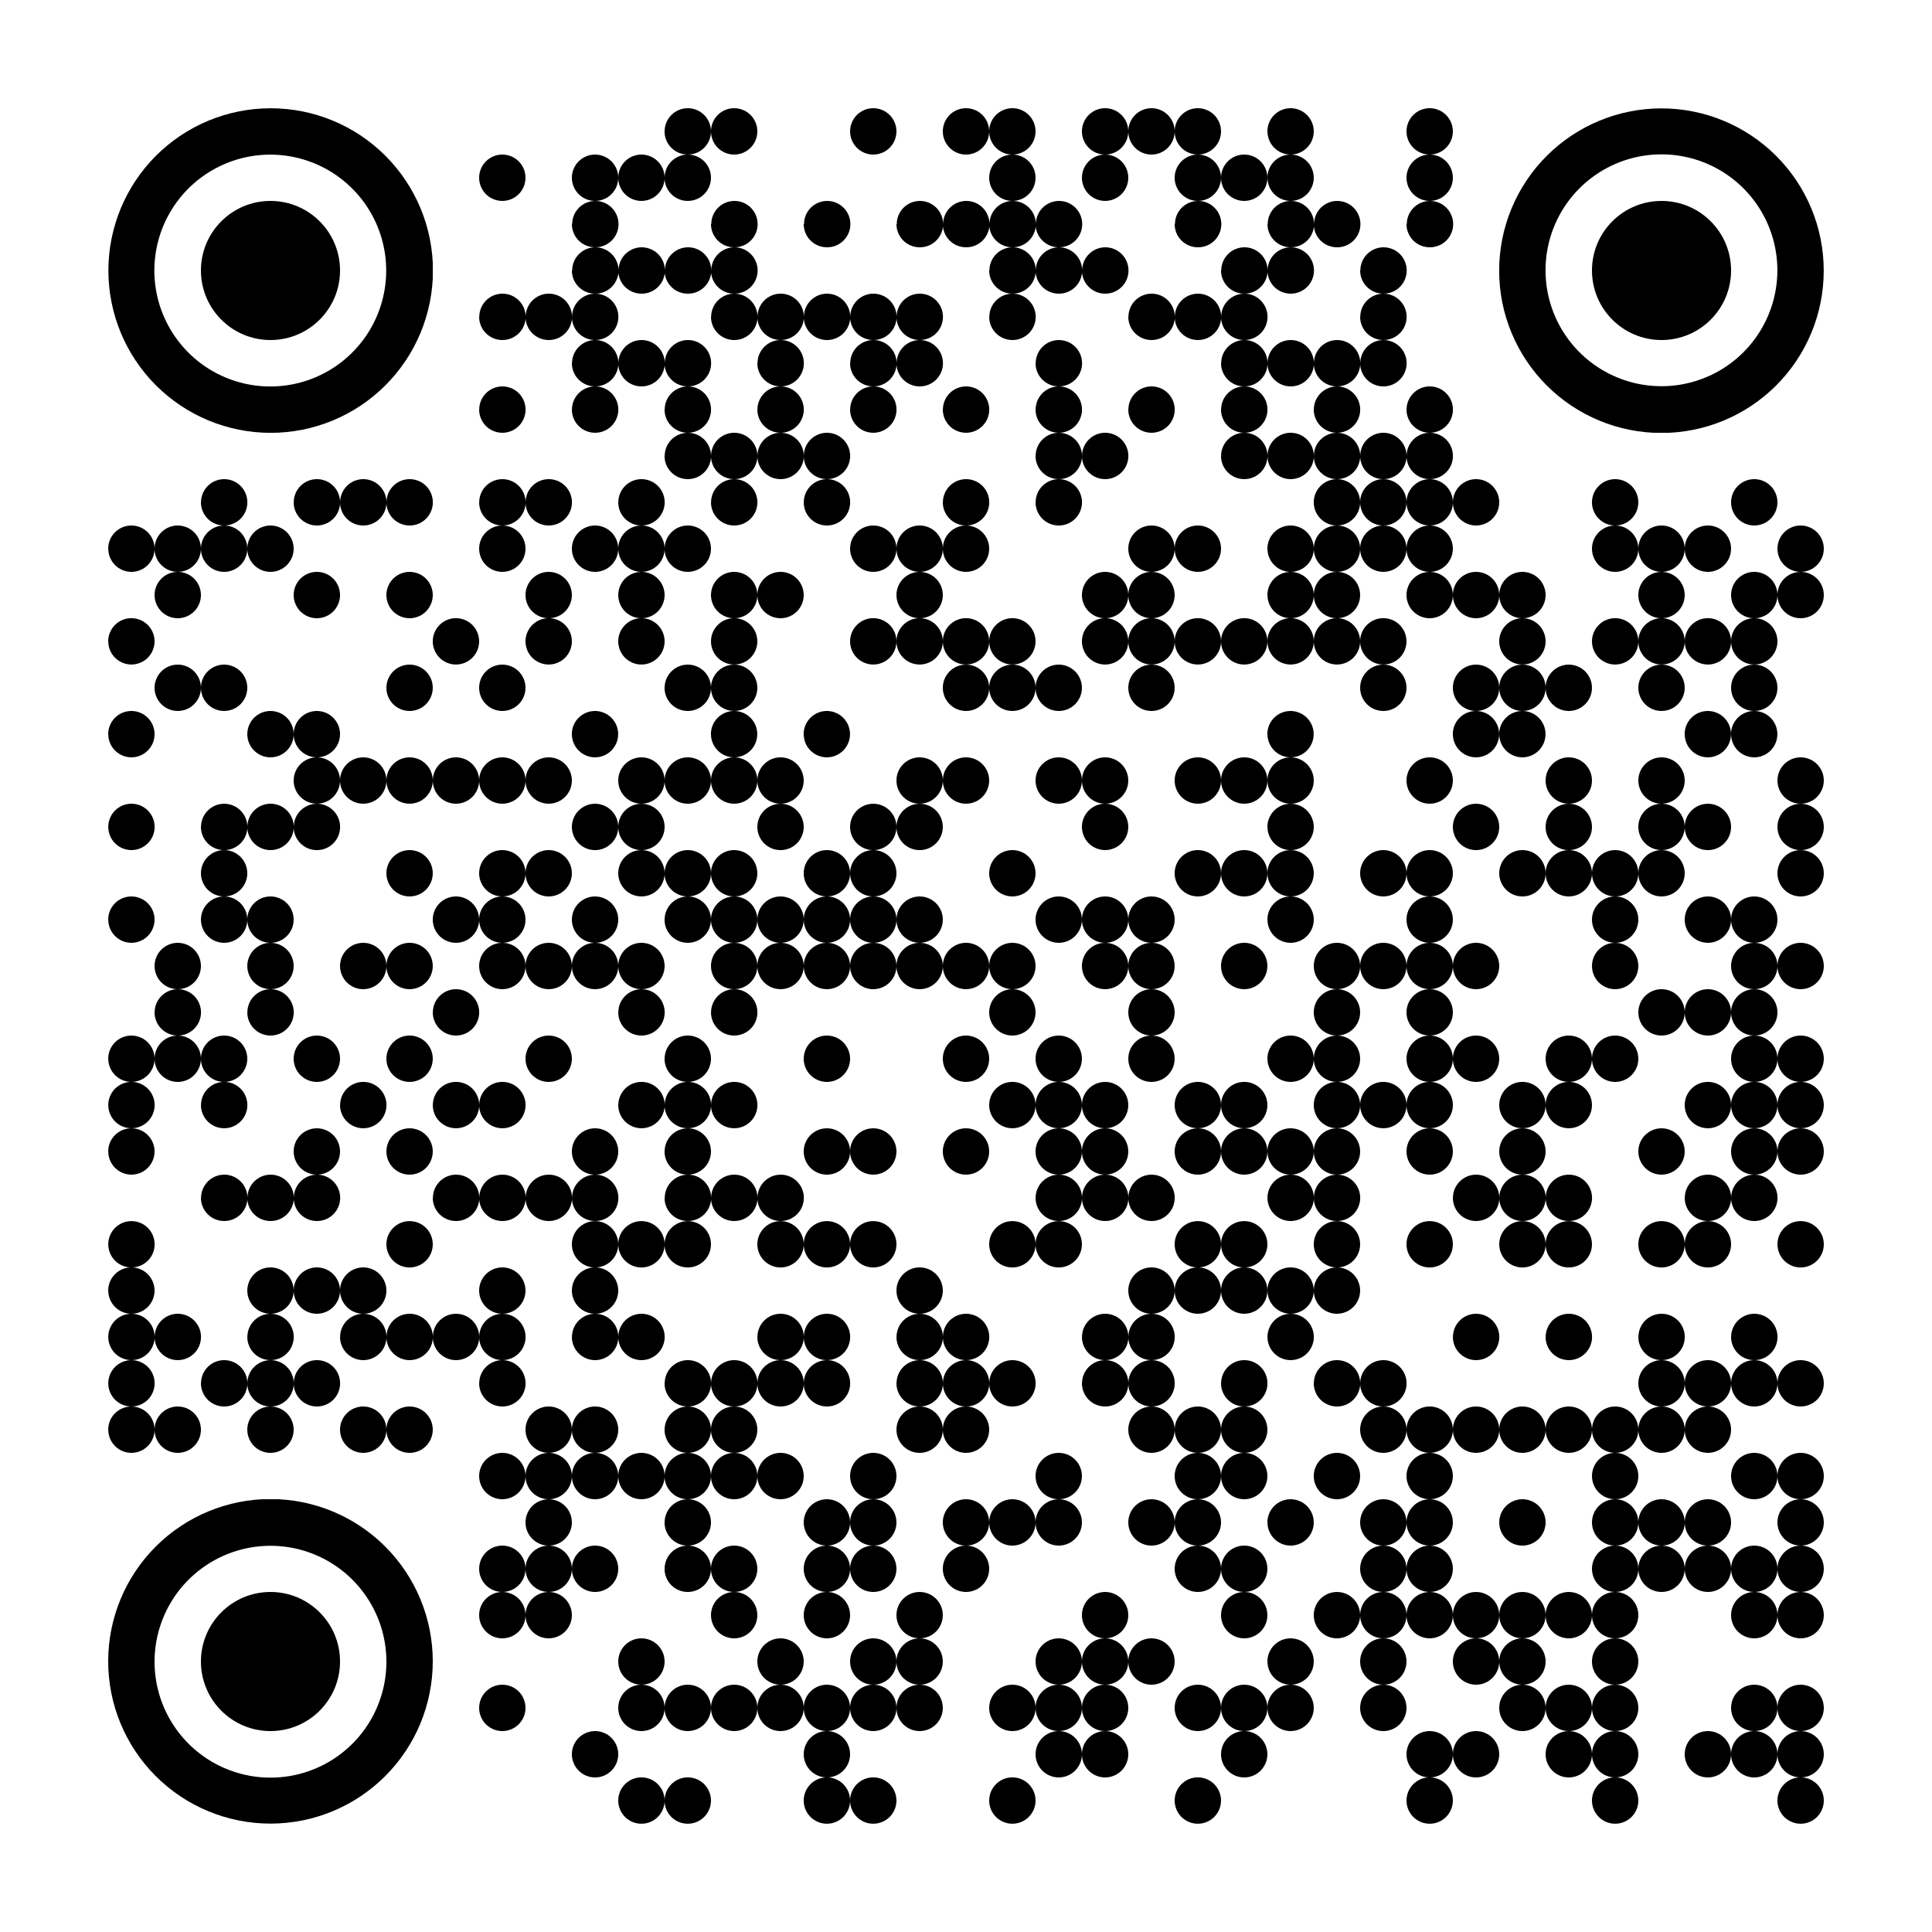 <svg xmlns="http://www.w3.org/2000/svg" xmlns:xlink="http://www.w3.org/1999/xlink" width="103.5" height="103.5" viewBox="0 0 103.5 103.5">
  <defs>
    <clipPath id="clip-path">
      <path id="Unión_17" data-name="Unión 17" d="M95.22,96.462A1.242,1.242,0,1,1,96.462,97.7,1.242,1.242,0,0,1,95.22,96.462Zm-9.936,0A1.242,1.242,0,1,1,86.526,97.7,1.242,1.242,0,0,1,85.284,96.462Zm-9.936,0A1.242,1.242,0,1,1,76.59,97.7,1.242,1.242,0,0,1,75.348,96.462Zm-12.42,0A1.242,1.242,0,1,1,64.17,97.7,1.242,1.242,0,0,1,62.928,96.462Zm-9.936,0A1.242,1.242,0,1,1,54.234,97.7,1.242,1.242,0,0,1,52.992,96.462Zm-7.452,0A1.242,1.242,0,1,1,46.782,97.7,1.242,1.242,0,0,1,45.54,96.462Zm-2.484,0A1.242,1.242,0,1,1,44.3,97.7,1.242,1.242,0,0,1,43.056,96.462Zm-7.452,0A1.242,1.242,0,1,1,36.846,97.7,1.242,1.242,0,0,1,35.6,96.462Zm-2.484,0A1.242,1.242,0,1,1,34.362,97.7,1.242,1.242,0,0,1,33.12,96.462Zm62.1-2.484a1.242,1.242,0,1,1,1.242,1.242A1.242,1.242,0,0,1,95.22,93.978Zm-2.484,0a1.242,1.242,0,1,1,1.242,1.242A1.242,1.242,0,0,1,92.736,93.978Zm-2.484,0a1.242,1.242,0,1,1,1.242,1.242A1.242,1.242,0,0,1,90.252,93.978Zm-4.968,0a1.242,1.242,0,1,1,1.242,1.242A1.242,1.242,0,0,1,85.284,93.978Zm-2.484,0a1.242,1.242,0,1,1,1.242,1.242A1.242,1.242,0,0,1,82.8,93.978Zm-4.968,0a1.242,1.242,0,1,1,1.242,1.242A1.242,1.242,0,0,1,77.832,93.978Zm-2.484,0A1.242,1.242,0,1,1,76.59,95.22,1.242,1.242,0,0,1,75.348,93.978Zm-9.936,0a1.242,1.242,0,1,1,1.242,1.242A1.242,1.242,0,0,1,65.412,93.978Zm-7.452,0A1.242,1.242,0,1,1,59.2,95.22,1.242,1.242,0,0,1,57.96,93.978Zm-2.484,0a1.242,1.242,0,1,1,1.242,1.242A1.242,1.242,0,0,1,55.476,93.978Zm-12.42,0A1.242,1.242,0,1,1,44.3,95.22,1.242,1.242,0,0,1,43.056,93.978Zm-12.42,0a1.242,1.242,0,1,1,1.242,1.242A1.242,1.242,0,0,1,30.636,93.978ZM95.22,91.494a1.242,1.242,0,1,1,1.242,1.242A1.242,1.242,0,0,1,95.22,91.494Zm-2.484,0a1.242,1.242,0,1,1,1.242,1.242A1.242,1.242,0,0,1,92.736,91.494Zm-7.452,0a1.242,1.242,0,1,1,1.242,1.242A1.242,1.242,0,0,1,85.284,91.494Zm-2.484,0a1.242,1.242,0,1,1,1.242,1.242A1.242,1.242,0,0,1,82.8,91.494Zm-2.484,0a1.242,1.242,0,1,1,1.242,1.242A1.242,1.242,0,0,1,80.316,91.494Zm-7.452,0a1.242,1.242,0,1,1,1.242,1.242A1.242,1.242,0,0,1,72.864,91.494Zm-4.968,0a1.242,1.242,0,1,1,1.242,1.242A1.242,1.242,0,0,1,67.9,91.494Zm-2.484,0a1.242,1.242,0,1,1,1.242,1.242A1.242,1.242,0,0,1,65.412,91.494Zm-2.484,0a1.242,1.242,0,1,1,1.242,1.242A1.242,1.242,0,0,1,62.928,91.494Zm-4.968,0A1.242,1.242,0,1,1,59.2,92.736,1.242,1.242,0,0,1,57.96,91.494Zm-2.484,0a1.242,1.242,0,1,1,1.242,1.242A1.242,1.242,0,0,1,55.476,91.494Zm-2.484,0a1.242,1.242,0,1,1,1.242,1.242A1.242,1.242,0,0,1,52.992,91.494Zm-4.968,0a1.242,1.242,0,1,1,1.242,1.242A1.242,1.242,0,0,1,48.024,91.494Zm-2.484,0a1.242,1.242,0,1,1,1.242,1.242A1.242,1.242,0,0,1,45.54,91.494Zm-2.484,0A1.242,1.242,0,1,1,44.3,92.736,1.242,1.242,0,0,1,43.056,91.494Zm-2.484,0a1.242,1.242,0,1,1,1.242,1.242A1.242,1.242,0,0,1,40.572,91.494Zm-2.484,0a1.242,1.242,0,1,1,1.242,1.242A1.242,1.242,0,0,1,38.088,91.494Zm-2.484,0a1.242,1.242,0,1,1,1.242,1.242A1.242,1.242,0,0,1,35.6,91.494Zm-2.484,0a1.242,1.242,0,1,1,1.242,1.242A1.242,1.242,0,0,1,33.12,91.494Zm-7.452,0a1.242,1.242,0,1,1,1.242,1.242A1.242,1.242,0,0,1,25.668,91.494ZM85.284,89.01a1.242,1.242,0,1,1,1.242,1.242A1.242,1.242,0,0,1,85.284,89.01Zm-4.968,0a1.242,1.242,0,1,1,1.242,1.242A1.242,1.242,0,0,1,80.316,89.01Zm-2.484,0a1.242,1.242,0,1,1,1.242,1.242A1.242,1.242,0,0,1,77.832,89.01Zm-4.968,0a1.242,1.242,0,1,1,1.242,1.242A1.242,1.242,0,0,1,72.864,89.01Zm-4.968,0a1.242,1.242,0,1,1,1.242,1.242A1.242,1.242,0,0,1,67.9,89.01Zm-7.452,0a1.242,1.242,0,1,1,1.242,1.242A1.242,1.242,0,0,1,60.444,89.01Zm-2.484,0A1.242,1.242,0,1,1,59.2,90.252,1.242,1.242,0,0,1,57.96,89.01Zm-2.484,0a1.242,1.242,0,1,1,1.242,1.242A1.242,1.242,0,0,1,55.476,89.01Zm-7.452,0a1.242,1.242,0,1,1,1.242,1.242A1.242,1.242,0,0,1,48.024,89.01Zm-2.484,0a1.242,1.242,0,1,1,1.242,1.242A1.242,1.242,0,0,1,45.54,89.01Zm-4.968,0a1.242,1.242,0,1,1,1.242,1.242A1.242,1.242,0,0,1,40.572,89.01Zm-7.452,0a1.242,1.242,0,1,1,1.242,1.242A1.242,1.242,0,0,1,33.12,89.01Zm62.1-2.484a1.242,1.242,0,1,1,1.242,1.242A1.242,1.242,0,0,1,95.22,86.526Zm-2.484,0a1.242,1.242,0,1,1,1.242,1.242A1.242,1.242,0,0,1,92.736,86.526Zm-7.452,0a1.242,1.242,0,1,1,1.242,1.242A1.242,1.242,0,0,1,85.284,86.526Zm-2.484,0a1.242,1.242,0,1,1,1.242,1.242A1.242,1.242,0,0,1,82.8,86.526Zm-2.484,0a1.242,1.242,0,1,1,1.242,1.242A1.242,1.242,0,0,1,80.316,86.526Zm-2.484,0a1.242,1.242,0,1,1,1.242,1.242A1.242,1.242,0,0,1,77.832,86.526Zm-2.484,0a1.242,1.242,0,1,1,1.242,1.242A1.242,1.242,0,0,1,75.348,86.526Zm-2.484,0a1.242,1.242,0,1,1,1.242,1.242A1.242,1.242,0,0,1,72.864,86.526Zm-2.484,0a1.242,1.242,0,1,1,1.242,1.242A1.242,1.242,0,0,1,70.38,86.526Zm-4.968,0a1.242,1.242,0,1,1,1.242,1.242A1.242,1.242,0,0,1,65.412,86.526Zm-7.452,0A1.242,1.242,0,1,1,59.2,87.768,1.242,1.242,0,0,1,57.96,86.526Zm-9.936,0a1.242,1.242,0,1,1,1.242,1.242A1.242,1.242,0,0,1,48.024,86.526Zm-4.968,0A1.242,1.242,0,1,1,44.3,87.768,1.242,1.242,0,0,1,43.056,86.526Zm-4.968,0a1.242,1.242,0,1,1,1.242,1.242A1.242,1.242,0,0,1,38.088,86.526Zm-9.936,0a1.242,1.242,0,1,1,1.242,1.242A1.242,1.242,0,0,1,28.152,86.526Zm-2.484,0a1.242,1.242,0,1,1,1.242,1.242A1.242,1.242,0,0,1,25.668,86.526ZM95.22,84.042a1.242,1.242,0,1,1,1.242,1.242A1.242,1.242,0,0,1,95.22,84.042Zm-2.484,0a1.242,1.242,0,1,1,1.242,1.242A1.242,1.242,0,0,1,92.736,84.042Zm-2.484,0a1.242,1.242,0,1,1,1.242,1.242A1.242,1.242,0,0,1,90.252,84.042Zm-2.484,0a1.242,1.242,0,1,1,1.242,1.242A1.242,1.242,0,0,1,87.768,84.042Zm-2.484,0a1.242,1.242,0,1,1,1.242,1.242A1.242,1.242,0,0,1,85.284,84.042Zm-9.936,0a1.242,1.242,0,1,1,1.242,1.242A1.242,1.242,0,0,1,75.348,84.042Zm-2.484,0a1.242,1.242,0,1,1,1.242,1.242A1.242,1.242,0,0,1,72.864,84.042Zm-7.452,0a1.242,1.242,0,1,1,1.242,1.242A1.242,1.242,0,0,1,65.412,84.042Zm-2.484,0a1.242,1.242,0,1,1,1.242,1.242A1.242,1.242,0,0,1,62.928,84.042Zm-12.42,0a1.242,1.242,0,1,1,1.242,1.242A1.242,1.242,0,0,1,50.508,84.042Zm-4.968,0a1.242,1.242,0,1,1,1.242,1.242A1.242,1.242,0,0,1,45.54,84.042Zm-2.484,0A1.242,1.242,0,1,1,44.3,85.284,1.242,1.242,0,0,1,43.056,84.042Zm-4.968,0a1.242,1.242,0,1,1,1.242,1.242A1.242,1.242,0,0,1,38.088,84.042Zm-2.484,0a1.242,1.242,0,1,1,1.242,1.242A1.242,1.242,0,0,1,35.6,84.042Zm-4.968,0a1.242,1.242,0,1,1,1.242,1.242A1.242,1.242,0,0,1,30.636,84.042Zm-2.484,0a1.242,1.242,0,1,1,1.242,1.242A1.242,1.242,0,0,1,28.152,84.042Zm-2.484,0a1.242,1.242,0,1,1,1.242,1.242A1.242,1.242,0,0,1,25.668,84.042ZM95.22,81.558A1.242,1.242,0,1,1,96.462,82.8,1.242,1.242,0,0,1,95.22,81.558Zm-4.968,0A1.242,1.242,0,1,1,91.494,82.8,1.242,1.242,0,0,1,90.252,81.558Zm-2.484,0A1.242,1.242,0,1,1,89.01,82.8,1.242,1.242,0,0,1,87.768,81.558Zm-2.484,0A1.242,1.242,0,1,1,86.526,82.8,1.242,1.242,0,0,1,85.284,81.558Zm-4.968,0A1.242,1.242,0,1,1,81.558,82.8,1.242,1.242,0,0,1,80.316,81.558Zm-4.968,0A1.242,1.242,0,1,1,76.59,82.8,1.242,1.242,0,0,1,75.348,81.558Zm-2.484,0A1.242,1.242,0,1,1,74.106,82.8,1.242,1.242,0,0,1,72.864,81.558Zm-4.968,0A1.242,1.242,0,1,1,69.138,82.8,1.242,1.242,0,0,1,67.9,81.558Zm-4.968,0A1.242,1.242,0,1,1,64.17,82.8,1.242,1.242,0,0,1,62.928,81.558Zm-2.484,0A1.242,1.242,0,1,1,61.686,82.8,1.242,1.242,0,0,1,60.444,81.558Zm-4.968,0A1.242,1.242,0,1,1,56.718,82.8,1.242,1.242,0,0,1,55.476,81.558Zm-2.484,0A1.242,1.242,0,1,1,54.234,82.8,1.242,1.242,0,0,1,52.992,81.558Zm-2.484,0A1.242,1.242,0,1,1,51.75,82.8,1.242,1.242,0,0,1,50.508,81.558Zm-4.968,0A1.242,1.242,0,1,1,46.782,82.8,1.242,1.242,0,0,1,45.54,81.558Zm-2.484,0A1.242,1.242,0,1,1,44.3,82.8,1.242,1.242,0,0,1,43.056,81.558Zm-7.452,0A1.242,1.242,0,1,1,36.846,82.8,1.242,1.242,0,0,1,35.6,81.558Zm-7.452,0A1.242,1.242,0,1,1,29.394,82.8,1.242,1.242,0,0,1,28.152,81.558ZM95.22,79.074a1.242,1.242,0,1,1,1.242,1.242A1.242,1.242,0,0,1,95.22,79.074Zm-2.484,0a1.242,1.242,0,1,1,1.242,1.242A1.242,1.242,0,0,1,92.736,79.074Zm-7.452,0a1.242,1.242,0,1,1,1.242,1.242A1.242,1.242,0,0,1,85.284,79.074Zm-9.936,0a1.242,1.242,0,1,1,1.242,1.242A1.242,1.242,0,0,1,75.348,79.074Zm-4.968,0a1.242,1.242,0,1,1,1.242,1.242A1.242,1.242,0,0,1,70.38,79.074Zm-4.968,0a1.242,1.242,0,1,1,1.242,1.242A1.242,1.242,0,0,1,65.412,79.074Zm-2.484,0a1.242,1.242,0,1,1,1.242,1.242A1.242,1.242,0,0,1,62.928,79.074Zm-7.452,0a1.242,1.242,0,1,1,1.242,1.242A1.242,1.242,0,0,1,55.476,79.074Zm-9.936,0a1.242,1.242,0,1,1,1.242,1.242A1.242,1.242,0,0,1,45.54,79.074Zm-4.968,0a1.242,1.242,0,1,1,1.242,1.242A1.242,1.242,0,0,1,40.572,79.074Zm-2.484,0a1.242,1.242,0,1,1,1.242,1.242A1.242,1.242,0,0,1,38.088,79.074Zm-2.484,0a1.242,1.242,0,1,1,1.242,1.242A1.242,1.242,0,0,1,35.6,79.074Zm-2.484,0a1.242,1.242,0,1,1,1.242,1.242A1.242,1.242,0,0,1,33.12,79.074Zm-2.484,0a1.242,1.242,0,1,1,1.242,1.242A1.242,1.242,0,0,1,30.636,79.074Zm-2.484,0a1.242,1.242,0,1,1,1.242,1.242A1.242,1.242,0,0,1,28.152,79.074Zm-2.484,0a1.242,1.242,0,1,1,1.242,1.242A1.242,1.242,0,0,1,25.668,79.074ZM90.252,76.59a1.242,1.242,0,1,1,1.242,1.242A1.242,1.242,0,0,1,90.252,76.59Zm-2.484,0a1.242,1.242,0,1,1,1.242,1.242A1.242,1.242,0,0,1,87.768,76.59Zm-2.484,0a1.242,1.242,0,1,1,1.242,1.242A1.242,1.242,0,0,1,85.284,76.59Zm-2.484,0a1.242,1.242,0,1,1,1.242,1.242A1.242,1.242,0,0,1,82.8,76.59Zm-2.484,0a1.242,1.242,0,1,1,1.242,1.242A1.242,1.242,0,0,1,80.316,76.59Zm-2.484,0a1.242,1.242,0,1,1,1.242,1.242A1.242,1.242,0,0,1,77.832,76.59Zm-2.484,0a1.242,1.242,0,1,1,1.242,1.242A1.242,1.242,0,0,1,75.348,76.59Zm-2.484,0a1.242,1.242,0,1,1,1.242,1.242A1.242,1.242,0,0,1,72.864,76.59Zm-7.452,0a1.242,1.242,0,1,1,1.242,1.242A1.242,1.242,0,0,1,65.412,76.59Zm-2.484,0a1.242,1.242,0,1,1,1.242,1.242A1.242,1.242,0,0,1,62.928,76.59Zm-2.484,0a1.242,1.242,0,1,1,1.242,1.242A1.242,1.242,0,0,1,60.444,76.59Zm-9.936,0a1.242,1.242,0,1,1,1.242,1.242A1.242,1.242,0,0,1,50.508,76.59Zm-2.484,0a1.242,1.242,0,1,1,1.242,1.242A1.242,1.242,0,0,1,48.024,76.59Zm-9.936,0a1.242,1.242,0,1,1,1.242,1.242A1.242,1.242,0,0,1,38.088,76.59Zm-2.484,0a1.242,1.242,0,1,1,1.242,1.242A1.242,1.242,0,0,1,35.6,76.59Zm-4.968,0a1.242,1.242,0,1,1,1.242,1.242A1.242,1.242,0,0,1,30.636,76.59Zm-2.484,0a1.242,1.242,0,1,1,1.242,1.242A1.242,1.242,0,0,1,28.152,76.59Zm-7.452,0a1.242,1.242,0,1,1,1.242,1.242A1.242,1.242,0,0,1,20.7,76.59Zm-2.484,0a1.242,1.242,0,1,1,1.242,1.242A1.242,1.242,0,0,1,18.216,76.59Zm-4.968,0a1.242,1.242,0,1,1,1.242,1.242A1.242,1.242,0,0,1,13.248,76.59Zm-4.968,0a1.242,1.242,0,1,1,1.242,1.242A1.242,1.242,0,0,1,8.28,76.59Zm-2.484,0a1.242,1.242,0,1,1,1.242,1.242A1.242,1.242,0,0,1,5.8,76.59ZM95.22,74.106a1.242,1.242,0,1,1,1.242,1.242A1.242,1.242,0,0,1,95.22,74.106Zm-2.484,0a1.242,1.242,0,1,1,1.242,1.242A1.242,1.242,0,0,1,92.736,74.106Zm-2.484,0a1.242,1.242,0,1,1,1.242,1.242A1.242,1.242,0,0,1,90.252,74.106Zm-2.484,0a1.242,1.242,0,1,1,1.242,1.242A1.242,1.242,0,0,1,87.768,74.106Zm-14.9,0a1.242,1.242,0,1,1,1.242,1.242A1.242,1.242,0,0,1,72.864,74.106Zm-2.484,0a1.242,1.242,0,1,1,1.242,1.242A1.242,1.242,0,0,1,70.38,74.106Zm-4.968,0a1.242,1.242,0,1,1,1.242,1.242A1.242,1.242,0,0,1,65.412,74.106Zm-4.968,0a1.242,1.242,0,1,1,1.242,1.242A1.242,1.242,0,0,1,60.444,74.106Zm-2.484,0A1.242,1.242,0,1,1,59.2,75.348,1.242,1.242,0,0,1,57.96,74.106Zm-4.968,0a1.242,1.242,0,1,1,1.242,1.242A1.242,1.242,0,0,1,52.992,74.106Zm-2.484,0a1.242,1.242,0,1,1,1.242,1.242A1.242,1.242,0,0,1,50.508,74.106Zm-2.484,0a1.242,1.242,0,1,1,1.242,1.242A1.242,1.242,0,0,1,48.024,74.106Zm-4.968,0A1.242,1.242,0,1,1,44.3,75.348,1.242,1.242,0,0,1,43.056,74.106Zm-2.484,0a1.242,1.242,0,1,1,1.242,1.242A1.242,1.242,0,0,1,40.572,74.106Zm-2.484,0a1.242,1.242,0,1,1,1.242,1.242A1.242,1.242,0,0,1,38.088,74.106Zm-2.484,0a1.242,1.242,0,1,1,1.242,1.242A1.242,1.242,0,0,1,35.6,74.106Zm-9.936,0a1.242,1.242,0,1,1,1.242,1.242A1.242,1.242,0,0,1,25.668,74.106Zm-9.936,0a1.242,1.242,0,1,1,1.242,1.242A1.242,1.242,0,0,1,15.732,74.106Zm-2.484,0a1.242,1.242,0,1,1,1.242,1.242A1.242,1.242,0,0,1,13.248,74.106Zm-2.484,0a1.242,1.242,0,1,1,1.242,1.242A1.242,1.242,0,0,1,10.764,74.106Zm-4.968,0a1.242,1.242,0,1,1,1.242,1.242A1.242,1.242,0,0,1,5.8,74.106Zm86.94-2.484a1.242,1.242,0,1,1,1.242,1.242A1.242,1.242,0,0,1,92.736,71.622Zm-4.968,0a1.242,1.242,0,1,1,1.242,1.242A1.242,1.242,0,0,1,87.768,71.622Zm-4.968,0a1.242,1.242,0,1,1,1.242,1.242A1.242,1.242,0,0,1,82.8,71.622Zm-4.968,0a1.242,1.242,0,1,1,1.242,1.242A1.242,1.242,0,0,1,77.832,71.622Zm-9.936,0a1.242,1.242,0,1,1,1.242,1.242A1.242,1.242,0,0,1,67.9,71.622Zm-7.452,0a1.242,1.242,0,1,1,1.242,1.242A1.242,1.242,0,0,1,60.444,71.622Zm-2.484,0A1.242,1.242,0,1,1,59.2,72.864,1.242,1.242,0,0,1,57.96,71.622Zm-7.452,0a1.242,1.242,0,1,1,1.242,1.242A1.242,1.242,0,0,1,50.508,71.622Zm-2.484,0a1.242,1.242,0,1,1,1.242,1.242A1.242,1.242,0,0,1,48.024,71.622Zm-4.968,0A1.242,1.242,0,1,1,44.3,72.864,1.242,1.242,0,0,1,43.056,71.622Zm-2.484,0a1.242,1.242,0,1,1,1.242,1.242A1.242,1.242,0,0,1,40.572,71.622Zm-7.452,0a1.242,1.242,0,1,1,1.242,1.242A1.242,1.242,0,0,1,33.12,71.622Zm-2.484,0a1.242,1.242,0,1,1,1.242,1.242A1.242,1.242,0,0,1,30.636,71.622Zm-4.968,0a1.242,1.242,0,1,1,1.242,1.242A1.242,1.242,0,0,1,25.668,71.622Zm-2.484,0a1.242,1.242,0,1,1,1.242,1.242A1.242,1.242,0,0,1,23.184,71.622Zm-2.484,0a1.242,1.242,0,1,1,1.242,1.242A1.242,1.242,0,0,1,20.7,71.622Zm-2.484,0a1.242,1.242,0,1,1,1.242,1.242A1.242,1.242,0,0,1,18.216,71.622Zm-4.968,0a1.242,1.242,0,1,1,1.242,1.242A1.242,1.242,0,0,1,13.248,71.622Zm-4.968,0a1.242,1.242,0,1,1,1.242,1.242A1.242,1.242,0,0,1,8.28,71.622Zm-2.484,0a1.242,1.242,0,1,1,1.242,1.242A1.242,1.242,0,0,1,5.8,71.622ZM70.38,69.138a1.242,1.242,0,1,1,1.242,1.242A1.242,1.242,0,0,1,70.38,69.138Zm-2.484,0a1.242,1.242,0,1,1,1.242,1.242A1.242,1.242,0,0,1,67.9,69.138Zm-2.484,0a1.242,1.242,0,1,1,1.242,1.242A1.242,1.242,0,0,1,65.412,69.138Zm-2.484,0A1.242,1.242,0,1,1,64.17,70.38,1.242,1.242,0,0,1,62.928,69.138Zm-2.484,0a1.242,1.242,0,1,1,1.242,1.242A1.242,1.242,0,0,1,60.444,69.138Zm-12.42,0a1.242,1.242,0,1,1,1.242,1.242A1.242,1.242,0,0,1,48.024,69.138Zm-17.388,0a1.242,1.242,0,1,1,1.242,1.242A1.242,1.242,0,0,1,30.636,69.138Zm-4.968,0A1.242,1.242,0,1,1,26.91,70.38,1.242,1.242,0,0,1,25.668,69.138Zm-7.452,0a1.242,1.242,0,1,1,1.242,1.242A1.242,1.242,0,0,1,18.216,69.138Zm-2.484,0a1.242,1.242,0,1,1,1.242,1.242A1.242,1.242,0,0,1,15.732,69.138Zm-2.484,0A1.242,1.242,0,1,1,14.49,70.38,1.242,1.242,0,0,1,13.248,69.138Zm-7.452,0A1.242,1.242,0,1,1,7.038,70.38,1.242,1.242,0,0,1,5.8,69.138ZM95.22,66.654A1.242,1.242,0,1,1,96.462,67.9,1.242,1.242,0,0,1,95.22,66.654Zm-4.968,0A1.242,1.242,0,1,1,91.494,67.9,1.242,1.242,0,0,1,90.252,66.654Zm-2.484,0A1.242,1.242,0,1,1,89.01,67.9,1.242,1.242,0,0,1,87.768,66.654Zm-4.968,0A1.242,1.242,0,1,1,84.042,67.9,1.242,1.242,0,0,1,82.8,66.654Zm-2.484,0A1.242,1.242,0,1,1,81.558,67.9,1.242,1.242,0,0,1,80.316,66.654Zm-4.968,0A1.242,1.242,0,1,1,76.59,67.9,1.242,1.242,0,0,1,75.348,66.654Zm-4.968,0A1.242,1.242,0,1,1,71.622,67.9,1.242,1.242,0,0,1,70.38,66.654Zm-4.968,0A1.242,1.242,0,1,1,66.654,67.9,1.242,1.242,0,0,1,65.412,66.654Zm-2.484,0A1.242,1.242,0,1,1,64.17,67.9,1.242,1.242,0,0,1,62.928,66.654Zm-7.452,0A1.242,1.242,0,1,1,56.718,67.9,1.242,1.242,0,0,1,55.476,66.654Zm-2.484,0A1.242,1.242,0,1,1,54.234,67.9,1.242,1.242,0,0,1,52.992,66.654Zm-7.452,0A1.242,1.242,0,1,1,46.782,67.9,1.242,1.242,0,0,1,45.54,66.654Zm-2.484,0A1.242,1.242,0,1,1,44.3,67.9,1.242,1.242,0,0,1,43.056,66.654Zm-2.484,0A1.242,1.242,0,1,1,41.814,67.9,1.242,1.242,0,0,1,40.572,66.654Zm-4.968,0A1.242,1.242,0,1,1,36.846,67.9,1.242,1.242,0,0,1,35.6,66.654Zm-2.484,0A1.242,1.242,0,1,1,34.362,67.9,1.242,1.242,0,0,1,33.12,66.654Zm-2.484,0A1.242,1.242,0,1,1,31.878,67.9,1.242,1.242,0,0,1,30.636,66.654Zm-9.936,0A1.242,1.242,0,1,1,21.942,67.9,1.242,1.242,0,0,1,20.7,66.654Zm-14.9,0A1.242,1.242,0,1,1,7.038,67.9,1.242,1.242,0,0,1,5.8,66.654Zm86.94-2.484a1.242,1.242,0,1,1,1.242,1.242A1.242,1.242,0,0,1,92.736,64.17Zm-2.484,0a1.242,1.242,0,1,1,1.242,1.242A1.242,1.242,0,0,1,90.252,64.17Zm-7.452,0a1.242,1.242,0,1,1,1.242,1.242A1.242,1.242,0,0,1,82.8,64.17Zm-2.484,0a1.242,1.242,0,1,1,1.242,1.242A1.242,1.242,0,0,1,80.316,64.17Zm-2.484,0a1.242,1.242,0,1,1,1.242,1.242A1.242,1.242,0,0,1,77.832,64.17Zm-7.452,0a1.242,1.242,0,1,1,1.242,1.242A1.242,1.242,0,0,1,70.38,64.17Zm-2.484,0a1.242,1.242,0,1,1,1.242,1.242A1.242,1.242,0,0,1,67.9,64.17Zm-7.452,0a1.242,1.242,0,1,1,1.242,1.242A1.242,1.242,0,0,1,60.444,64.17Zm-2.484,0A1.242,1.242,0,1,1,59.2,65.412,1.242,1.242,0,0,1,57.96,64.17Zm-2.484,0a1.242,1.242,0,1,1,1.242,1.242A1.242,1.242,0,0,1,55.476,64.17Zm-14.9,0a1.242,1.242,0,1,1,1.242,1.242A1.242,1.242,0,0,1,40.572,64.17Zm-2.484,0a1.242,1.242,0,1,1,1.242,1.242A1.242,1.242,0,0,1,38.088,64.17Zm-2.484,0a1.242,1.242,0,1,1,1.242,1.242A1.242,1.242,0,0,1,35.6,64.17Zm-4.968,0a1.242,1.242,0,1,1,1.242,1.242A1.242,1.242,0,0,1,30.636,64.17Zm-2.484,0a1.242,1.242,0,1,1,1.242,1.242A1.242,1.242,0,0,1,28.152,64.17Zm-2.484,0a1.242,1.242,0,1,1,1.242,1.242A1.242,1.242,0,0,1,25.668,64.17Zm-2.484,0a1.242,1.242,0,1,1,1.242,1.242A1.242,1.242,0,0,1,23.184,64.17Zm-7.452,0a1.242,1.242,0,1,1,1.242,1.242A1.242,1.242,0,0,1,15.732,64.17Zm-2.484,0a1.242,1.242,0,1,1,1.242,1.242A1.242,1.242,0,0,1,13.248,64.17Zm-2.484,0a1.242,1.242,0,1,1,1.242,1.242A1.242,1.242,0,0,1,10.764,64.17ZM95.22,61.686a1.242,1.242,0,1,1,1.242,1.242A1.242,1.242,0,0,1,95.22,61.686Zm-2.484,0a1.242,1.242,0,1,1,1.242,1.242A1.242,1.242,0,0,1,92.736,61.686Zm-4.968,0a1.242,1.242,0,1,1,1.242,1.242A1.242,1.242,0,0,1,87.768,61.686Zm-7.452,0a1.242,1.242,0,1,1,1.242,1.242A1.242,1.242,0,0,1,80.316,61.686Zm-4.968,0a1.242,1.242,0,1,1,1.242,1.242A1.242,1.242,0,0,1,75.348,61.686Zm-4.968,0a1.242,1.242,0,1,1,1.242,1.242A1.242,1.242,0,0,1,70.38,61.686Zm-2.484,0a1.242,1.242,0,1,1,1.242,1.242A1.242,1.242,0,0,1,67.9,61.686Zm-2.484,0a1.242,1.242,0,1,1,1.242,1.242A1.242,1.242,0,0,1,65.412,61.686Zm-2.484,0a1.242,1.242,0,1,1,1.242,1.242A1.242,1.242,0,0,1,62.928,61.686Zm-4.968,0A1.242,1.242,0,1,1,59.2,62.928,1.242,1.242,0,0,1,57.96,61.686Zm-2.484,0a1.242,1.242,0,1,1,1.242,1.242A1.242,1.242,0,0,1,55.476,61.686Zm-4.968,0a1.242,1.242,0,1,1,1.242,1.242A1.242,1.242,0,0,1,50.508,61.686Zm-4.968,0a1.242,1.242,0,1,1,1.242,1.242A1.242,1.242,0,0,1,45.54,61.686Zm-2.484,0A1.242,1.242,0,1,1,44.3,62.928,1.242,1.242,0,0,1,43.056,61.686Zm-7.452,0a1.242,1.242,0,1,1,1.242,1.242A1.242,1.242,0,0,1,35.6,61.686Zm-4.968,0a1.242,1.242,0,1,1,1.242,1.242A1.242,1.242,0,0,1,30.636,61.686Zm-9.936,0a1.242,1.242,0,1,1,1.242,1.242A1.242,1.242,0,0,1,20.7,61.686Zm-4.968,0a1.242,1.242,0,1,1,1.242,1.242A1.242,1.242,0,0,1,15.732,61.686Zm-9.936,0a1.242,1.242,0,1,1,1.242,1.242A1.242,1.242,0,0,1,5.8,61.686ZM95.22,59.2a1.242,1.242,0,1,1,1.242,1.242A1.242,1.242,0,0,1,95.22,59.2Zm-2.484,0a1.242,1.242,0,1,1,1.242,1.242A1.242,1.242,0,0,1,92.736,59.2Zm-2.484,0a1.242,1.242,0,1,1,1.242,1.242A1.242,1.242,0,0,1,90.252,59.2Zm-7.452,0a1.242,1.242,0,1,1,1.242,1.242A1.242,1.242,0,0,1,82.8,59.2Zm-2.484,0a1.242,1.242,0,1,1,1.242,1.242A1.242,1.242,0,0,1,80.316,59.2Zm-4.968,0a1.242,1.242,0,1,1,1.242,1.242A1.242,1.242,0,0,1,75.348,59.2Zm-2.484,0a1.242,1.242,0,1,1,1.242,1.242A1.242,1.242,0,0,1,72.864,59.2Zm-2.484,0a1.242,1.242,0,1,1,1.242,1.242A1.242,1.242,0,0,1,70.38,59.2Zm-4.968,0a1.242,1.242,0,1,1,1.242,1.242A1.242,1.242,0,0,1,65.412,59.2Zm-2.484,0a1.242,1.242,0,1,1,1.242,1.242A1.242,1.242,0,0,1,62.928,59.2Zm-4.968,0A1.242,1.242,0,1,1,59.2,60.444,1.242,1.242,0,0,1,57.96,59.2Zm-2.484,0a1.242,1.242,0,1,1,1.242,1.242A1.242,1.242,0,0,1,55.476,59.2Zm-2.484,0a1.242,1.242,0,1,1,1.242,1.242A1.242,1.242,0,0,1,52.992,59.2Zm-14.9,0a1.242,1.242,0,1,1,1.242,1.242A1.242,1.242,0,0,1,38.088,59.2Zm-2.484,0a1.242,1.242,0,1,1,1.242,1.242A1.242,1.242,0,0,1,35.6,59.2Zm-2.484,0a1.242,1.242,0,1,1,1.242,1.242A1.242,1.242,0,0,1,33.12,59.2Zm-7.452,0a1.242,1.242,0,1,1,1.242,1.242A1.242,1.242,0,0,1,25.668,59.2Zm-2.484,0a1.242,1.242,0,1,1,1.242,1.242A1.242,1.242,0,0,1,23.184,59.2Zm-4.968,0a1.242,1.242,0,1,1,1.242,1.242A1.242,1.242,0,0,1,18.216,59.2Zm-7.452,0a1.242,1.242,0,1,1,1.242,1.242A1.242,1.242,0,0,1,10.764,59.2ZM5.8,59.2a1.242,1.242,0,1,1,1.242,1.242A1.242,1.242,0,0,1,5.8,59.2ZM95.22,56.718a1.242,1.242,0,1,1,1.242,1.242A1.242,1.242,0,0,1,95.22,56.718Zm-2.484,0a1.242,1.242,0,1,1,1.242,1.242A1.242,1.242,0,0,1,92.736,56.718Zm-7.452,0a1.242,1.242,0,1,1,1.242,1.242A1.242,1.242,0,0,1,85.284,56.718Zm-2.484,0a1.242,1.242,0,1,1,1.242,1.242A1.242,1.242,0,0,1,82.8,56.718Zm-4.968,0a1.242,1.242,0,1,1,1.242,1.242A1.242,1.242,0,0,1,77.832,56.718Zm-2.484,0A1.242,1.242,0,1,1,76.59,57.96,1.242,1.242,0,0,1,75.348,56.718Zm-4.968,0a1.242,1.242,0,1,1,1.242,1.242A1.242,1.242,0,0,1,70.38,56.718Zm-2.484,0a1.242,1.242,0,1,1,1.242,1.242A1.242,1.242,0,0,1,67.9,56.718Zm-7.452,0a1.242,1.242,0,1,1,1.242,1.242A1.242,1.242,0,0,1,60.444,56.718Zm-4.968,0a1.242,1.242,0,1,1,1.242,1.242A1.242,1.242,0,0,1,55.476,56.718Zm-4.968,0A1.242,1.242,0,1,1,51.75,57.96,1.242,1.242,0,0,1,50.508,56.718Zm-7.452,0A1.242,1.242,0,1,1,44.3,57.96,1.242,1.242,0,0,1,43.056,56.718Zm-7.452,0a1.242,1.242,0,1,1,1.242,1.242A1.242,1.242,0,0,1,35.6,56.718Zm-7.452,0a1.242,1.242,0,1,1,1.242,1.242A1.242,1.242,0,0,1,28.152,56.718Zm-7.452,0a1.242,1.242,0,1,1,1.242,1.242A1.242,1.242,0,0,1,20.7,56.718Zm-4.968,0a1.242,1.242,0,1,1,1.242,1.242A1.242,1.242,0,0,1,15.732,56.718Zm-4.968,0a1.242,1.242,0,1,1,1.242,1.242A1.242,1.242,0,0,1,10.764,56.718Zm-2.484,0A1.242,1.242,0,1,1,9.522,57.96,1.242,1.242,0,0,1,8.28,56.718Zm-2.484,0A1.242,1.242,0,1,1,7.038,57.96,1.242,1.242,0,0,1,5.8,56.718Zm86.94-2.484a1.242,1.242,0,1,1,1.242,1.242A1.242,1.242,0,0,1,92.736,54.234Zm-2.484,0a1.242,1.242,0,1,1,1.242,1.242A1.242,1.242,0,0,1,90.252,54.234Zm-2.484,0a1.242,1.242,0,1,1,1.242,1.242A1.242,1.242,0,0,1,87.768,54.234Zm-12.42,0a1.242,1.242,0,1,1,1.242,1.242A1.242,1.242,0,0,1,75.348,54.234Zm-4.968,0a1.242,1.242,0,1,1,1.242,1.242A1.242,1.242,0,0,1,70.38,54.234Zm-9.936,0a1.242,1.242,0,1,1,1.242,1.242A1.242,1.242,0,0,1,60.444,54.234Zm-7.452,0a1.242,1.242,0,1,1,1.242,1.242A1.242,1.242,0,0,1,52.992,54.234Zm-14.9,0a1.242,1.242,0,1,1,1.242,1.242A1.242,1.242,0,0,1,38.088,54.234Zm-4.968,0a1.242,1.242,0,1,1,1.242,1.242A1.242,1.242,0,0,1,33.12,54.234Zm-9.936,0a1.242,1.242,0,1,1,1.242,1.242A1.242,1.242,0,0,1,23.184,54.234Zm-9.936,0a1.242,1.242,0,1,1,1.242,1.242A1.242,1.242,0,0,1,13.248,54.234Zm-4.968,0a1.242,1.242,0,1,1,1.242,1.242A1.242,1.242,0,0,1,8.28,54.234ZM95.22,51.75a1.242,1.242,0,1,1,1.242,1.242A1.242,1.242,0,0,1,95.22,51.75Zm-2.484,0a1.242,1.242,0,1,1,1.242,1.242A1.242,1.242,0,0,1,92.736,51.75Zm-7.452,0a1.242,1.242,0,1,1,1.242,1.242A1.242,1.242,0,0,1,85.284,51.75Zm-7.452,0a1.242,1.242,0,1,1,1.242,1.242A1.242,1.242,0,0,1,77.832,51.75Zm-2.484,0a1.242,1.242,0,1,1,1.242,1.242A1.242,1.242,0,0,1,75.348,51.75Zm-2.484,0a1.242,1.242,0,1,1,1.242,1.242A1.242,1.242,0,0,1,72.864,51.75Zm-2.484,0a1.242,1.242,0,1,1,1.242,1.242A1.242,1.242,0,0,1,70.38,51.75Zm-4.968,0a1.242,1.242,0,1,1,1.242,1.242A1.242,1.242,0,0,1,65.412,51.75Zm-4.968,0a1.242,1.242,0,1,1,1.242,1.242A1.242,1.242,0,0,1,60.444,51.75Zm-2.484,0A1.242,1.242,0,1,1,59.2,52.992,1.242,1.242,0,0,1,57.96,51.75Zm-4.968,0a1.242,1.242,0,1,1,1.242,1.242A1.242,1.242,0,0,1,52.992,51.75Zm-2.484,0a1.242,1.242,0,1,1,1.242,1.242A1.242,1.242,0,0,1,50.508,51.75Zm-2.484,0a1.242,1.242,0,1,1,1.242,1.242A1.242,1.242,0,0,1,48.024,51.75Zm-2.484,0a1.242,1.242,0,1,1,1.242,1.242A1.242,1.242,0,0,1,45.54,51.75Zm-2.484,0A1.242,1.242,0,1,1,44.3,52.992,1.242,1.242,0,0,1,43.056,51.75Zm-2.484,0a1.242,1.242,0,1,1,1.242,1.242A1.242,1.242,0,0,1,40.572,51.75Zm-2.484,0a1.242,1.242,0,1,1,1.242,1.242A1.242,1.242,0,0,1,38.088,51.75Zm-4.968,0a1.242,1.242,0,1,1,1.242,1.242A1.242,1.242,0,0,1,33.12,51.75Zm-2.484,0a1.242,1.242,0,1,1,1.242,1.242A1.242,1.242,0,0,1,30.636,51.75Zm-2.484,0a1.242,1.242,0,1,1,1.242,1.242A1.242,1.242,0,0,1,28.152,51.75Zm-2.484,0a1.242,1.242,0,1,1,1.242,1.242A1.242,1.242,0,0,1,25.668,51.75Zm-4.968,0a1.242,1.242,0,1,1,1.242,1.242A1.242,1.242,0,0,1,20.7,51.75Zm-2.484,0a1.242,1.242,0,1,1,1.242,1.242A1.242,1.242,0,0,1,18.216,51.75Zm-4.968,0a1.242,1.242,0,1,1,1.242,1.242A1.242,1.242,0,0,1,13.248,51.75Zm-4.968,0a1.242,1.242,0,1,1,1.242,1.242A1.242,1.242,0,0,1,8.28,51.75Zm84.456-2.484a1.242,1.242,0,1,1,1.242,1.242A1.242,1.242,0,0,1,92.736,49.266Zm-2.484,0a1.242,1.242,0,1,1,1.242,1.242A1.242,1.242,0,0,1,90.252,49.266Zm-4.968,0a1.242,1.242,0,1,1,1.242,1.242A1.242,1.242,0,0,1,85.284,49.266Zm-9.936,0a1.242,1.242,0,1,1,1.242,1.242A1.242,1.242,0,0,1,75.348,49.266Zm-7.452,0a1.242,1.242,0,1,1,1.242,1.242A1.242,1.242,0,0,1,67.9,49.266Zm-7.452,0a1.242,1.242,0,1,1,1.242,1.242A1.242,1.242,0,0,1,60.444,49.266Zm-2.484,0A1.242,1.242,0,1,1,59.2,50.508,1.242,1.242,0,0,1,57.96,49.266Zm-2.484,0a1.242,1.242,0,1,1,1.242,1.242A1.242,1.242,0,0,1,55.476,49.266Zm-7.452,0a1.242,1.242,0,1,1,1.242,1.242A1.242,1.242,0,0,1,48.024,49.266Zm-2.484,0a1.242,1.242,0,1,1,1.242,1.242A1.242,1.242,0,0,1,45.54,49.266Zm-2.484,0A1.242,1.242,0,1,1,44.3,50.508,1.242,1.242,0,0,1,43.056,49.266Zm-2.484,0a1.242,1.242,0,1,1,1.242,1.242A1.242,1.242,0,0,1,40.572,49.266Zm-2.484,0a1.242,1.242,0,1,1,1.242,1.242A1.242,1.242,0,0,1,38.088,49.266Zm-2.484,0a1.242,1.242,0,1,1,1.242,1.242A1.242,1.242,0,0,1,35.6,49.266Zm-4.968,0a1.242,1.242,0,1,1,1.242,1.242A1.242,1.242,0,0,1,30.636,49.266Zm-4.968,0a1.242,1.242,0,1,1,1.242,1.242A1.242,1.242,0,0,1,25.668,49.266Zm-2.484,0a1.242,1.242,0,1,1,1.242,1.242A1.242,1.242,0,0,1,23.184,49.266Zm-9.936,0a1.242,1.242,0,1,1,1.242,1.242A1.242,1.242,0,0,1,13.248,49.266Zm-2.484,0a1.242,1.242,0,1,1,1.242,1.242A1.242,1.242,0,0,1,10.764,49.266Zm-4.968,0a1.242,1.242,0,1,1,1.242,1.242A1.242,1.242,0,0,1,5.8,49.266ZM95.22,46.782a1.242,1.242,0,1,1,1.242,1.242A1.242,1.242,0,0,1,95.22,46.782Zm-7.452,0a1.242,1.242,0,1,1,1.242,1.242A1.242,1.242,0,0,1,87.768,46.782Zm-2.484,0a1.242,1.242,0,1,1,1.242,1.242A1.242,1.242,0,0,1,85.284,46.782Zm-2.484,0a1.242,1.242,0,1,1,1.242,1.242A1.242,1.242,0,0,1,82.8,46.782Zm-2.484,0a1.242,1.242,0,1,1,1.242,1.242A1.242,1.242,0,0,1,80.316,46.782Zm-4.968,0a1.242,1.242,0,1,1,1.242,1.242A1.242,1.242,0,0,1,75.348,46.782Zm-2.484,0a1.242,1.242,0,1,1,1.242,1.242A1.242,1.242,0,0,1,72.864,46.782Zm-4.968,0a1.242,1.242,0,1,1,1.242,1.242A1.242,1.242,0,0,1,67.9,46.782Zm-2.484,0a1.242,1.242,0,1,1,1.242,1.242A1.242,1.242,0,0,1,65.412,46.782Zm-2.484,0a1.242,1.242,0,1,1,1.242,1.242A1.242,1.242,0,0,1,62.928,46.782Zm-9.936,0a1.242,1.242,0,1,1,1.242,1.242A1.242,1.242,0,0,1,52.992,46.782Zm-7.452,0a1.242,1.242,0,1,1,1.242,1.242A1.242,1.242,0,0,1,45.54,46.782Zm-2.484,0A1.242,1.242,0,1,1,44.3,48.024,1.242,1.242,0,0,1,43.056,46.782Zm-4.968,0a1.242,1.242,0,1,1,1.242,1.242A1.242,1.242,0,0,1,38.088,46.782Zm-2.484,0a1.242,1.242,0,1,1,1.242,1.242A1.242,1.242,0,0,1,35.6,46.782Zm-2.484,0a1.242,1.242,0,1,1,1.242,1.242A1.242,1.242,0,0,1,33.12,46.782Zm-4.968,0a1.242,1.242,0,1,1,1.242,1.242A1.242,1.242,0,0,1,28.152,46.782Zm-2.484,0a1.242,1.242,0,1,1,1.242,1.242A1.242,1.242,0,0,1,25.668,46.782Zm-4.968,0a1.242,1.242,0,1,1,1.242,1.242A1.242,1.242,0,0,1,20.7,46.782Zm-9.936,0a1.242,1.242,0,1,1,1.242,1.242A1.242,1.242,0,0,1,10.764,46.782ZM95.22,44.3a1.242,1.242,0,1,1,1.242,1.242A1.242,1.242,0,0,1,95.22,44.3Zm-4.968,0a1.242,1.242,0,1,1,1.242,1.242A1.242,1.242,0,0,1,90.252,44.3Zm-2.484,0A1.242,1.242,0,1,1,89.01,45.54,1.242,1.242,0,0,1,87.768,44.3Zm-4.968,0a1.242,1.242,0,1,1,1.242,1.242A1.242,1.242,0,0,1,82.8,44.3Zm-4.968,0a1.242,1.242,0,1,1,1.242,1.242A1.242,1.242,0,0,1,77.832,44.3Zm-9.936,0a1.242,1.242,0,1,1,1.242,1.242A1.242,1.242,0,0,1,67.9,44.3Zm-9.936,0A1.242,1.242,0,1,1,59.2,45.54,1.242,1.242,0,0,1,57.96,44.3Zm-9.936,0a1.242,1.242,0,1,1,1.242,1.242A1.242,1.242,0,0,1,48.024,44.3Zm-2.484,0a1.242,1.242,0,1,1,1.242,1.242A1.242,1.242,0,0,1,45.54,44.3Zm-4.968,0a1.242,1.242,0,1,1,1.242,1.242A1.242,1.242,0,0,1,40.572,44.3Zm-7.452,0a1.242,1.242,0,1,1,1.242,1.242A1.242,1.242,0,0,1,33.12,44.3Zm-2.484,0a1.242,1.242,0,1,1,1.242,1.242A1.242,1.242,0,0,1,30.636,44.3Zm-14.9,0a1.242,1.242,0,1,1,1.242,1.242A1.242,1.242,0,0,1,15.732,44.3Zm-2.484,0A1.242,1.242,0,1,1,14.49,45.54,1.242,1.242,0,0,1,13.248,44.3Zm-2.484,0a1.242,1.242,0,1,1,1.242,1.242A1.242,1.242,0,0,1,10.764,44.3ZM5.8,44.3A1.242,1.242,0,1,1,7.038,45.54,1.242,1.242,0,0,1,5.8,44.3ZM95.22,41.814a1.242,1.242,0,1,1,1.242,1.242A1.242,1.242,0,0,1,95.22,41.814Zm-7.452,0a1.242,1.242,0,1,1,1.242,1.242A1.242,1.242,0,0,1,87.768,41.814Zm-4.968,0a1.242,1.242,0,1,1,1.242,1.242A1.242,1.242,0,0,1,82.8,41.814Zm-7.452,0a1.242,1.242,0,1,1,1.242,1.242A1.242,1.242,0,0,1,75.348,41.814Zm-7.452,0a1.242,1.242,0,1,1,1.242,1.242A1.242,1.242,0,0,1,67.9,41.814Zm-2.484,0a1.242,1.242,0,1,1,1.242,1.242A1.242,1.242,0,0,1,65.412,41.814Zm-2.484,0a1.242,1.242,0,1,1,1.242,1.242A1.242,1.242,0,0,1,62.928,41.814Zm-4.968,0A1.242,1.242,0,1,1,59.2,43.056,1.242,1.242,0,0,1,57.96,41.814Zm-2.484,0a1.242,1.242,0,1,1,1.242,1.242A1.242,1.242,0,0,1,55.476,41.814Zm-4.968,0a1.242,1.242,0,1,1,1.242,1.242A1.242,1.242,0,0,1,50.508,41.814Zm-2.484,0a1.242,1.242,0,1,1,1.242,1.242A1.242,1.242,0,0,1,48.024,41.814Zm-7.452,0a1.242,1.242,0,1,1,1.242,1.242A1.242,1.242,0,0,1,40.572,41.814Zm-2.484,0a1.242,1.242,0,1,1,1.242,1.242A1.242,1.242,0,0,1,38.088,41.814Zm-2.484,0a1.242,1.242,0,1,1,1.242,1.242A1.242,1.242,0,0,1,35.6,41.814Zm-2.484,0a1.242,1.242,0,1,1,1.242,1.242A1.242,1.242,0,0,1,33.12,41.814Zm-4.968,0a1.242,1.242,0,1,1,1.242,1.242A1.242,1.242,0,0,1,28.152,41.814Zm-2.484,0a1.242,1.242,0,1,1,1.242,1.242A1.242,1.242,0,0,1,25.668,41.814Zm-2.484,0a1.242,1.242,0,1,1,1.242,1.242A1.242,1.242,0,0,1,23.184,41.814Zm-2.484,0a1.242,1.242,0,1,1,1.242,1.242A1.242,1.242,0,0,1,20.7,41.814Zm-2.484,0a1.242,1.242,0,1,1,1.242,1.242A1.242,1.242,0,0,1,18.216,41.814Zm-2.484,0a1.242,1.242,0,1,1,1.242,1.242A1.242,1.242,0,0,1,15.732,41.814Zm77-2.484a1.242,1.242,0,1,1,1.242,1.242A1.242,1.242,0,0,1,92.736,39.33Zm-2.484,0a1.242,1.242,0,1,1,1.242,1.242A1.242,1.242,0,0,1,90.252,39.33Zm-9.936,0a1.242,1.242,0,1,1,1.242,1.242A1.242,1.242,0,0,1,80.316,39.33Zm-2.484,0a1.242,1.242,0,1,1,1.242,1.242A1.242,1.242,0,0,1,77.832,39.33Zm-9.936,0a1.242,1.242,0,1,1,1.242,1.242A1.242,1.242,0,0,1,67.9,39.33Zm-24.84,0A1.242,1.242,0,1,1,44.3,40.572,1.242,1.242,0,0,1,43.056,39.33Zm-4.968,0a1.242,1.242,0,1,1,1.242,1.242A1.242,1.242,0,0,1,38.088,39.33Zm-7.452,0a1.242,1.242,0,1,1,1.242,1.242A1.242,1.242,0,0,1,30.636,39.33Zm-14.9,0a1.242,1.242,0,1,1,1.242,1.242A1.242,1.242,0,0,1,15.732,39.33Zm-2.484,0a1.242,1.242,0,1,1,1.242,1.242A1.242,1.242,0,0,1,13.248,39.33Zm-7.452,0a1.242,1.242,0,1,1,1.242,1.242A1.242,1.242,0,0,1,5.8,39.33Zm86.94-2.484a1.242,1.242,0,1,1,1.242,1.242A1.242,1.242,0,0,1,92.736,36.846Zm-4.968,0a1.242,1.242,0,1,1,1.242,1.242A1.242,1.242,0,0,1,87.768,36.846Zm-4.968,0a1.242,1.242,0,1,1,1.242,1.242A1.242,1.242,0,0,1,82.8,36.846Zm-2.484,0a1.242,1.242,0,1,1,1.242,1.242A1.242,1.242,0,0,1,80.316,36.846Zm-2.484,0a1.242,1.242,0,1,1,1.242,1.242A1.242,1.242,0,0,1,77.832,36.846Zm-4.968,0a1.242,1.242,0,1,1,1.242,1.242A1.242,1.242,0,0,1,72.864,36.846Zm-12.42,0a1.242,1.242,0,1,1,1.242,1.242A1.242,1.242,0,0,1,60.444,36.846Zm-4.968,0a1.242,1.242,0,1,1,1.242,1.242A1.242,1.242,0,0,1,55.476,36.846Zm-2.484,0a1.242,1.242,0,1,1,1.242,1.242A1.242,1.242,0,0,1,52.992,36.846Zm-2.484,0a1.242,1.242,0,1,1,1.242,1.242A1.242,1.242,0,0,1,50.508,36.846Zm-12.42,0a1.242,1.242,0,1,1,1.242,1.242A1.242,1.242,0,0,1,38.088,36.846Zm-2.484,0a1.242,1.242,0,1,1,1.242,1.242A1.242,1.242,0,0,1,35.6,36.846Zm-9.936,0a1.242,1.242,0,1,1,1.242,1.242A1.242,1.242,0,0,1,25.668,36.846Zm-4.968,0a1.242,1.242,0,1,1,1.242,1.242A1.242,1.242,0,0,1,20.7,36.846Zm-9.936,0a1.242,1.242,0,1,1,1.242,1.242A1.242,1.242,0,0,1,10.764,36.846Zm-2.484,0a1.242,1.242,0,1,1,1.242,1.242A1.242,1.242,0,0,1,8.28,36.846Zm84.456-2.484A1.242,1.242,0,1,1,93.978,35.6,1.242,1.242,0,0,1,92.736,34.362Zm-2.484,0A1.242,1.242,0,1,1,91.494,35.6,1.242,1.242,0,0,1,90.252,34.362Zm-2.484,0A1.242,1.242,0,1,1,89.01,35.6,1.242,1.242,0,0,1,87.768,34.362Zm-2.484,0A1.242,1.242,0,1,1,86.526,35.6,1.242,1.242,0,0,1,85.284,34.362Zm-4.968,0A1.242,1.242,0,1,1,81.558,35.6,1.242,1.242,0,0,1,80.316,34.362Zm-7.452,0A1.242,1.242,0,1,1,74.106,35.6,1.242,1.242,0,0,1,72.864,34.362Zm-2.484,0A1.242,1.242,0,1,1,71.622,35.6,1.242,1.242,0,0,1,70.38,34.362Zm-2.484,0A1.242,1.242,0,1,1,69.138,35.6,1.242,1.242,0,0,1,67.9,34.362Zm-2.484,0A1.242,1.242,0,1,1,66.654,35.6,1.242,1.242,0,0,1,65.412,34.362Zm-2.484,0A1.242,1.242,0,1,1,64.17,35.6,1.242,1.242,0,0,1,62.928,34.362Zm-2.484,0A1.242,1.242,0,1,1,61.686,35.6,1.242,1.242,0,0,1,60.444,34.362Zm-2.484,0A1.242,1.242,0,1,1,59.2,35.6,1.242,1.242,0,0,1,57.96,34.362Zm-4.968,0A1.242,1.242,0,1,1,54.234,35.6,1.242,1.242,0,0,1,52.992,34.362Zm-2.484,0A1.242,1.242,0,1,1,51.75,35.6,1.242,1.242,0,0,1,50.508,34.362Zm-2.484,0A1.242,1.242,0,1,1,49.266,35.6,1.242,1.242,0,0,1,48.024,34.362Zm-2.484,0A1.242,1.242,0,1,1,46.782,35.6,1.242,1.242,0,0,1,45.54,34.362Zm-7.452,0A1.242,1.242,0,1,1,39.33,35.6,1.242,1.242,0,0,1,38.088,34.362Zm-4.968,0A1.242,1.242,0,1,1,34.362,35.6,1.242,1.242,0,0,1,33.12,34.362Zm-4.968,0A1.242,1.242,0,1,1,29.394,35.6,1.242,1.242,0,0,1,28.152,34.362Zm-4.968,0A1.242,1.242,0,1,1,24.426,35.6,1.242,1.242,0,0,1,23.184,34.362Zm-17.388,0A1.242,1.242,0,1,1,7.038,35.6,1.242,1.242,0,0,1,5.8,34.362ZM95.22,31.878a1.242,1.242,0,1,1,1.242,1.242A1.242,1.242,0,0,1,95.22,31.878Zm-2.484,0a1.242,1.242,0,1,1,1.242,1.242A1.242,1.242,0,0,1,92.736,31.878Zm-4.968,0A1.242,1.242,0,1,1,89.01,33.12,1.242,1.242,0,0,1,87.768,31.878Zm-7.452,0a1.242,1.242,0,1,1,1.242,1.242A1.242,1.242,0,0,1,80.316,31.878Zm-2.484,0a1.242,1.242,0,1,1,1.242,1.242A1.242,1.242,0,0,1,77.832,31.878Zm-2.484,0A1.242,1.242,0,1,1,76.59,33.12,1.242,1.242,0,0,1,75.348,31.878Zm-4.968,0a1.242,1.242,0,1,1,1.242,1.242A1.242,1.242,0,0,1,70.38,31.878Zm-2.484,0a1.242,1.242,0,1,1,1.242,1.242A1.242,1.242,0,0,1,67.9,31.878Zm-7.452,0a1.242,1.242,0,1,1,1.242,1.242A1.242,1.242,0,0,1,60.444,31.878Zm-2.484,0A1.242,1.242,0,1,1,59.2,33.12,1.242,1.242,0,0,1,57.96,31.878Zm-9.936,0a1.242,1.242,0,1,1,1.242,1.242A1.242,1.242,0,0,1,48.024,31.878Zm-7.452,0a1.242,1.242,0,1,1,1.242,1.242A1.242,1.242,0,0,1,40.572,31.878Zm-2.484,0A1.242,1.242,0,1,1,39.33,33.12,1.242,1.242,0,0,1,38.088,31.878Zm-4.968,0a1.242,1.242,0,1,1,1.242,1.242A1.242,1.242,0,0,1,33.12,31.878Zm-4.968,0a1.242,1.242,0,1,1,1.242,1.242A1.242,1.242,0,0,1,28.152,31.878Zm-7.452,0a1.242,1.242,0,1,1,1.242,1.242A1.242,1.242,0,0,1,20.7,31.878Zm-4.968,0a1.242,1.242,0,1,1,1.242,1.242A1.242,1.242,0,0,1,15.732,31.878Zm-7.452,0A1.242,1.242,0,1,1,9.522,33.12,1.242,1.242,0,0,1,8.28,31.878Zm86.94-2.484a1.242,1.242,0,1,1,1.242,1.242A1.242,1.242,0,0,1,95.22,29.394Zm-4.968,0a1.242,1.242,0,1,1,1.242,1.242A1.242,1.242,0,0,1,90.252,29.394Zm-2.484,0a1.242,1.242,0,1,1,1.242,1.242A1.242,1.242,0,0,1,87.768,29.394Zm-2.484,0a1.242,1.242,0,1,1,1.242,1.242A1.242,1.242,0,0,1,85.284,29.394Zm-9.936,0a1.242,1.242,0,1,1,1.242,1.242A1.242,1.242,0,0,1,75.348,29.394Zm-2.484,0a1.242,1.242,0,1,1,1.242,1.242A1.242,1.242,0,0,1,72.864,29.394Zm-2.484,0a1.242,1.242,0,1,1,1.242,1.242A1.242,1.242,0,0,1,70.38,29.394Zm-2.484,0a1.242,1.242,0,1,1,1.242,1.242A1.242,1.242,0,0,1,67.9,29.394Zm-4.968,0a1.242,1.242,0,1,1,1.242,1.242A1.242,1.242,0,0,1,62.928,29.394Zm-2.484,0a1.242,1.242,0,1,1,1.242,1.242A1.242,1.242,0,0,1,60.444,29.394Zm-9.936,0a1.242,1.242,0,1,1,1.242,1.242A1.242,1.242,0,0,1,50.508,29.394Zm-2.484,0a1.242,1.242,0,1,1,1.242,1.242A1.242,1.242,0,0,1,48.024,29.394Zm-2.484,0a1.242,1.242,0,1,1,1.242,1.242A1.242,1.242,0,0,1,45.54,29.394Zm-9.936,0a1.242,1.242,0,1,1,1.242,1.242A1.242,1.242,0,0,1,35.6,29.394Zm-2.484,0a1.242,1.242,0,1,1,1.242,1.242A1.242,1.242,0,0,1,33.12,29.394Zm-2.484,0a1.242,1.242,0,1,1,1.242,1.242A1.242,1.242,0,0,1,30.636,29.394Zm-4.968,0a1.242,1.242,0,1,1,1.242,1.242A1.242,1.242,0,0,1,25.668,29.394Zm-12.42,0a1.242,1.242,0,1,1,1.242,1.242A1.242,1.242,0,0,1,13.248,29.394Zm-2.484,0a1.242,1.242,0,1,1,1.242,1.242A1.242,1.242,0,0,1,10.764,29.394Zm-2.484,0a1.242,1.242,0,1,1,1.242,1.242A1.242,1.242,0,0,1,8.28,29.394Zm-2.484,0a1.242,1.242,0,1,1,1.242,1.242A1.242,1.242,0,0,1,5.8,29.394Zm86.94-2.484a1.242,1.242,0,1,1,1.242,1.242A1.242,1.242,0,0,1,92.736,26.91Zm-7.452,0a1.242,1.242,0,1,1,1.242,1.242A1.242,1.242,0,0,1,85.284,26.91Zm-7.452,0a1.242,1.242,0,1,1,1.242,1.242A1.242,1.242,0,0,1,77.832,26.91Zm-2.484,0a1.242,1.242,0,1,1,1.242,1.242A1.242,1.242,0,0,1,75.348,26.91Zm-2.484,0a1.242,1.242,0,1,1,1.242,1.242A1.242,1.242,0,0,1,72.864,26.91Zm-2.484,0a1.242,1.242,0,1,1,1.242,1.242A1.242,1.242,0,0,1,70.38,26.91Zm-14.9,0a1.242,1.242,0,1,1,1.242,1.242A1.242,1.242,0,0,1,55.476,26.91Zm-4.968,0a1.242,1.242,0,1,1,1.242,1.242A1.242,1.242,0,0,1,50.508,26.91Zm-7.452,0A1.242,1.242,0,1,1,44.3,28.152,1.242,1.242,0,0,1,43.056,26.91Zm-4.968,0a1.242,1.242,0,1,1,1.242,1.242A1.242,1.242,0,0,1,38.088,26.91Zm-4.968,0a1.242,1.242,0,1,1,1.242,1.242A1.242,1.242,0,0,1,33.12,26.91Zm-4.968,0a1.242,1.242,0,1,1,1.242,1.242A1.242,1.242,0,0,1,28.152,26.91Zm-2.484,0a1.242,1.242,0,1,1,1.242,1.242A1.242,1.242,0,0,1,25.668,26.91Zm-4.968,0a1.242,1.242,0,1,1,1.242,1.242A1.242,1.242,0,0,1,20.7,26.91Zm-2.484,0a1.242,1.242,0,1,1,1.242,1.242A1.242,1.242,0,0,1,18.216,26.91Zm-2.484,0a1.242,1.242,0,1,1,1.242,1.242A1.242,1.242,0,0,1,15.732,26.91Zm-4.968,0a1.242,1.242,0,1,1,1.242,1.242A1.242,1.242,0,0,1,10.764,26.91Zm64.584-2.484a1.242,1.242,0,1,1,1.242,1.242A1.242,1.242,0,0,1,75.348,24.426Zm-2.484,0a1.242,1.242,0,1,1,1.242,1.242A1.242,1.242,0,0,1,72.864,24.426Zm-2.484,0a1.242,1.242,0,1,1,1.242,1.242A1.242,1.242,0,0,1,70.38,24.426Zm-2.484,0a1.242,1.242,0,1,1,1.242,1.242A1.242,1.242,0,0,1,67.9,24.426Zm-2.484,0a1.242,1.242,0,1,1,1.242,1.242A1.242,1.242,0,0,1,65.412,24.426Zm-7.452,0A1.242,1.242,0,1,1,59.2,25.668,1.242,1.242,0,0,1,57.96,24.426Zm-2.484,0a1.242,1.242,0,1,1,1.242,1.242A1.242,1.242,0,0,1,55.476,24.426Zm-12.42,0A1.242,1.242,0,1,1,44.3,25.668,1.242,1.242,0,0,1,43.056,24.426Zm-2.484,0a1.242,1.242,0,1,1,1.242,1.242A1.242,1.242,0,0,1,40.572,24.426Zm-2.484,0a1.242,1.242,0,1,1,1.242,1.242A1.242,1.242,0,0,1,38.088,24.426Zm-2.484,0a1.242,1.242,0,1,1,1.242,1.242A1.242,1.242,0,0,1,35.6,24.426Zm39.744-2.484a1.242,1.242,0,1,1,1.242,1.242A1.242,1.242,0,0,1,75.348,21.942Zm-4.968,0a1.242,1.242,0,1,1,1.242,1.242A1.242,1.242,0,0,1,70.38,21.942Zm-4.968,0a1.242,1.242,0,1,1,1.242,1.242A1.242,1.242,0,0,1,65.412,21.942Zm-4.968,0a1.242,1.242,0,1,1,1.242,1.242A1.242,1.242,0,0,1,60.444,21.942Zm-4.968,0a1.242,1.242,0,1,1,1.242,1.242A1.242,1.242,0,0,1,55.476,21.942Zm-4.968,0a1.242,1.242,0,1,1,1.242,1.242A1.242,1.242,0,0,1,50.508,21.942Zm-4.968,0a1.242,1.242,0,1,1,1.242,1.242A1.242,1.242,0,0,1,45.54,21.942Zm-4.968,0a1.242,1.242,0,1,1,1.242,1.242A1.242,1.242,0,0,1,40.572,21.942Zm-4.968,0a1.242,1.242,0,1,1,1.242,1.242A1.242,1.242,0,0,1,35.6,21.942Zm-4.968,0a1.242,1.242,0,1,1,1.242,1.242A1.242,1.242,0,0,1,30.636,21.942Zm-4.968,0a1.242,1.242,0,1,1,1.242,1.242A1.242,1.242,0,0,1,25.668,21.942Zm47.2-2.484A1.242,1.242,0,1,1,74.106,20.7,1.242,1.242,0,0,1,72.864,19.458Zm-2.484,0A1.242,1.242,0,1,1,71.622,20.7,1.242,1.242,0,0,1,70.38,19.458Zm-2.484,0A1.242,1.242,0,1,1,69.138,20.7,1.242,1.242,0,0,1,67.9,19.458Zm-2.484,0A1.242,1.242,0,1,1,66.654,20.7,1.242,1.242,0,0,1,65.412,19.458Zm-9.936,0A1.242,1.242,0,1,1,56.718,20.7,1.242,1.242,0,0,1,55.476,19.458Zm-7.452,0A1.242,1.242,0,1,1,49.266,20.7,1.242,1.242,0,0,1,48.024,19.458Zm-2.484,0A1.242,1.242,0,1,1,46.782,20.7,1.242,1.242,0,0,1,45.54,19.458Zm-4.968,0A1.242,1.242,0,1,1,41.814,20.7,1.242,1.242,0,0,1,40.572,19.458Zm-4.968,0A1.242,1.242,0,1,1,36.846,20.7,1.242,1.242,0,0,1,35.6,19.458Zm-2.484,0A1.242,1.242,0,1,1,34.362,20.7,1.242,1.242,0,0,1,33.12,19.458Zm-2.484,0A1.242,1.242,0,1,1,31.878,20.7,1.242,1.242,0,0,1,30.636,19.458Zm42.228-2.484a1.242,1.242,0,1,1,1.242,1.242A1.242,1.242,0,0,1,72.864,16.974Zm-7.452,0a1.242,1.242,0,1,1,1.242,1.242A1.242,1.242,0,0,1,65.412,16.974Zm-2.484,0a1.242,1.242,0,1,1,1.242,1.242A1.242,1.242,0,0,1,62.928,16.974Zm-2.484,0a1.242,1.242,0,1,1,1.242,1.242A1.242,1.242,0,0,1,60.444,16.974Zm-7.452,0a1.242,1.242,0,1,1,1.242,1.242A1.242,1.242,0,0,1,52.992,16.974Zm-4.968,0a1.242,1.242,0,1,1,1.242,1.242A1.242,1.242,0,0,1,48.024,16.974Zm-2.484,0a1.242,1.242,0,1,1,1.242,1.242A1.242,1.242,0,0,1,45.54,16.974Zm-2.484,0A1.242,1.242,0,1,1,44.3,18.216,1.242,1.242,0,0,1,43.056,16.974Zm-2.484,0a1.242,1.242,0,1,1,1.242,1.242A1.242,1.242,0,0,1,40.572,16.974Zm-2.484,0a1.242,1.242,0,1,1,1.242,1.242A1.242,1.242,0,0,1,38.088,16.974Zm-7.452,0a1.242,1.242,0,1,1,1.242,1.242A1.242,1.242,0,0,1,30.636,16.974Zm-2.484,0a1.242,1.242,0,1,1,1.242,1.242A1.242,1.242,0,0,1,28.152,16.974Zm-2.484,0a1.242,1.242,0,1,1,1.242,1.242A1.242,1.242,0,0,1,25.668,16.974Zm47.2-2.484a1.242,1.242,0,1,1,1.242,1.242A1.242,1.242,0,0,1,72.864,14.49Zm-4.968,0a1.242,1.242,0,1,1,1.242,1.242A1.242,1.242,0,0,1,67.9,14.49Zm-2.484,0a1.242,1.242,0,1,1,1.242,1.242A1.242,1.242,0,0,1,65.412,14.49Zm-7.452,0A1.242,1.242,0,1,1,59.2,15.732,1.242,1.242,0,0,1,57.96,14.49Zm-2.484,0a1.242,1.242,0,1,1,1.242,1.242A1.242,1.242,0,0,1,55.476,14.49Zm-2.484,0a1.242,1.242,0,1,1,1.242,1.242A1.242,1.242,0,0,1,52.992,14.49Zm-14.9,0a1.242,1.242,0,1,1,1.242,1.242A1.242,1.242,0,0,1,38.088,14.49Zm-2.484,0a1.242,1.242,0,1,1,1.242,1.242A1.242,1.242,0,0,1,35.6,14.49Zm-2.484,0a1.242,1.242,0,1,1,1.242,1.242A1.242,1.242,0,0,1,33.12,14.49Zm-2.484,0a1.242,1.242,0,1,1,1.242,1.242A1.242,1.242,0,0,1,30.636,14.49Zm44.712-2.484a1.242,1.242,0,1,1,1.242,1.242A1.242,1.242,0,0,1,75.348,12.006Zm-4.968,0a1.242,1.242,0,1,1,1.242,1.242A1.242,1.242,0,0,1,70.38,12.006Zm-2.484,0a1.242,1.242,0,1,1,1.242,1.242A1.242,1.242,0,0,1,67.9,12.006Zm-4.968,0a1.242,1.242,0,1,1,1.242,1.242A1.242,1.242,0,0,1,62.928,12.006Zm-7.452,0a1.242,1.242,0,1,1,1.242,1.242A1.242,1.242,0,0,1,55.476,12.006Zm-2.484,0a1.242,1.242,0,1,1,1.242,1.242A1.242,1.242,0,0,1,52.992,12.006Zm-2.484,0a1.242,1.242,0,1,1,1.242,1.242A1.242,1.242,0,0,1,50.508,12.006Zm-2.484,0a1.242,1.242,0,1,1,1.242,1.242A1.242,1.242,0,0,1,48.024,12.006Zm-4.968,0A1.242,1.242,0,1,1,44.3,13.248,1.242,1.242,0,0,1,43.056,12.006Zm-4.968,0a1.242,1.242,0,1,1,1.242,1.242A1.242,1.242,0,0,1,38.088,12.006Zm-7.452,0a1.242,1.242,0,1,1,1.242,1.242A1.242,1.242,0,0,1,30.636,12.006ZM75.348,9.522a1.242,1.242,0,1,1,1.242,1.242A1.242,1.242,0,0,1,75.348,9.522Zm-7.452,0a1.242,1.242,0,1,1,1.242,1.242A1.242,1.242,0,0,1,67.9,9.522Zm-2.484,0a1.242,1.242,0,1,1,1.242,1.242A1.242,1.242,0,0,1,65.412,9.522Zm-2.484,0a1.242,1.242,0,1,1,1.242,1.242A1.242,1.242,0,0,1,62.928,9.522Zm-4.968,0A1.242,1.242,0,1,1,59.2,10.764,1.242,1.242,0,0,1,57.96,9.522Zm-4.968,0a1.242,1.242,0,1,1,1.242,1.242A1.242,1.242,0,0,1,52.992,9.522Zm-17.388,0a1.242,1.242,0,1,1,1.242,1.242A1.242,1.242,0,0,1,35.6,9.522Zm-2.484,0a1.242,1.242,0,1,1,1.242,1.242A1.242,1.242,0,0,1,33.12,9.522Zm-2.484,0a1.242,1.242,0,1,1,1.242,1.242A1.242,1.242,0,0,1,30.636,9.522Zm-4.968,0a1.242,1.242,0,1,1,1.242,1.242A1.242,1.242,0,0,1,25.668,9.522Zm49.68-2.484A1.242,1.242,0,1,1,76.59,8.28,1.242,1.242,0,0,1,75.348,7.038Zm-7.452,0A1.242,1.242,0,1,1,69.138,8.28,1.242,1.242,0,0,1,67.9,7.038Zm-4.968,0A1.242,1.242,0,1,1,64.17,8.28,1.242,1.242,0,0,1,62.928,7.038Zm-2.484,0A1.242,1.242,0,1,1,61.686,8.28,1.242,1.242,0,0,1,60.444,7.038Zm-2.484,0A1.242,1.242,0,1,1,59.2,8.28,1.242,1.242,0,0,1,57.96,7.038Zm-4.968,0A1.242,1.242,0,1,1,54.234,8.28,1.242,1.242,0,0,1,52.992,7.038Zm-2.484,0A1.242,1.242,0,1,1,51.75,8.28,1.242,1.242,0,0,1,50.508,7.038Zm-4.968,0A1.242,1.242,0,1,1,46.782,8.28,1.242,1.242,0,0,1,45.54,7.038Zm-7.452,0A1.242,1.242,0,1,1,39.33,8.28,1.242,1.242,0,0,1,38.088,7.038Zm-2.484,0A1.242,1.242,0,1,1,36.846,8.28,1.242,1.242,0,0,1,35.6,7.038Z" fill="none"/>
    </clipPath>
    <clipPath id="clip-path-2">
      <path id="Trazado_1829" data-name="Trazado 1829" d="M14.49,5.8a8.694,8.694,0,1,0,.021,0Zm0,2.484a6.21,6.21,0,1,1-.021,0Z" transform="translate(-5.796 -5.796)"/>
    </clipPath>
    <clipPath id="clip-path-3">
      <circle id="Elipse_11530" data-name="Elipse 11530" cx="3.726" cy="3.726" r="3.726"/>
    </clipPath>
    <clipPath id="clip-path-4">
      <path id="Trazado_1830" data-name="Trazado 1830" d="M89.01,5.8a8.694,8.694,0,1,0,.021,0Zm0,2.484a6.21,6.21,0,1,1-.021,0Z" transform="translate(23.184 -80.316) rotate(90)"/>
    </clipPath>
    <clipPath id="clip-path-5">
      <circle id="Elipse_11531" data-name="Elipse 11531" cx="3.726" cy="3.726" r="3.726" transform="translate(7.452) rotate(90)"/>
    </clipPath>
    <clipPath id="clip-path-6">
      <path id="Trazado_1831" data-name="Trazado 1831" d="M14.49,80.316a8.694,8.694,0,1,0,.021,0Zm0,2.484a6.21,6.21,0,1,1-.021,0Z" transform="translate(-80.316 23.184) rotate(-90)"/>
    </clipPath>
    <clipPath id="clip-path-7">
      <circle id="Elipse_11532" data-name="Elipse 11532" cx="3.726" cy="3.726" r="3.726" transform="translate(0 7.452) rotate(-90)"/>
    </clipPath>
  </defs>
  <g id="QR_2" transform="translate(-651.662 -788.507)">
    <rect id="Rectángulo_1243" data-name="Rectángulo 1243" width="103.5" height="103.5" transform="translate(651.662 788.507)" fill="#fff"/>
    <g id="Grupo_2451" data-name="Grupo 2451" transform="translate(651.662 788.507)" clip-path="url(#clip-path)">
      <rect id="Rectángulo_1244" data-name="Rectángulo 1244" width="103.5" height="103.5"/>
    </g>
    <g id="Grupo_2452" data-name="Grupo 2452" transform="translate(657.458 794.303)" clip-path="url(#clip-path-2)">
      <rect id="Rectángulo_1245" data-name="Rectángulo 1245" width="17.388" height="17.388"/>
    </g>
    <g id="Grupo_2453" data-name="Grupo 2453" transform="translate(662.426 799.271)" clip-path="url(#clip-path-3)">
      <rect id="Rectángulo_1246" data-name="Rectángulo 1246" width="7.452" height="7.452"/>
    </g>
    <g id="Grupo_2454" data-name="Grupo 2454" transform="translate(731.978 794.303)" clip-path="url(#clip-path-4)">
      <rect id="Rectángulo_1247" data-name="Rectángulo 1247" width="17.388" height="17.388"/>
    </g>
    <g id="Grupo_2455" data-name="Grupo 2455" transform="translate(736.946 799.271)" clip-path="url(#clip-path-5)">
      <rect id="Rectángulo_1248" data-name="Rectángulo 1248" width="7.452" height="7.452"/>
    </g>
    <g id="Grupo_2456" data-name="Grupo 2456" transform="translate(657.458 868.823)" clip-path="url(#clip-path-6)">
      <rect id="Rectángulo_1249" data-name="Rectángulo 1249" width="17.388" height="17.388"/>
    </g>
    <g id="Grupo_2457" data-name="Grupo 2457" transform="translate(662.426 873.791)" clip-path="url(#clip-path-7)">
      <rect id="Rectángulo_1250" data-name="Rectángulo 1250" width="7.452" height="7.452"/>
    </g>
  </g>
</svg>
